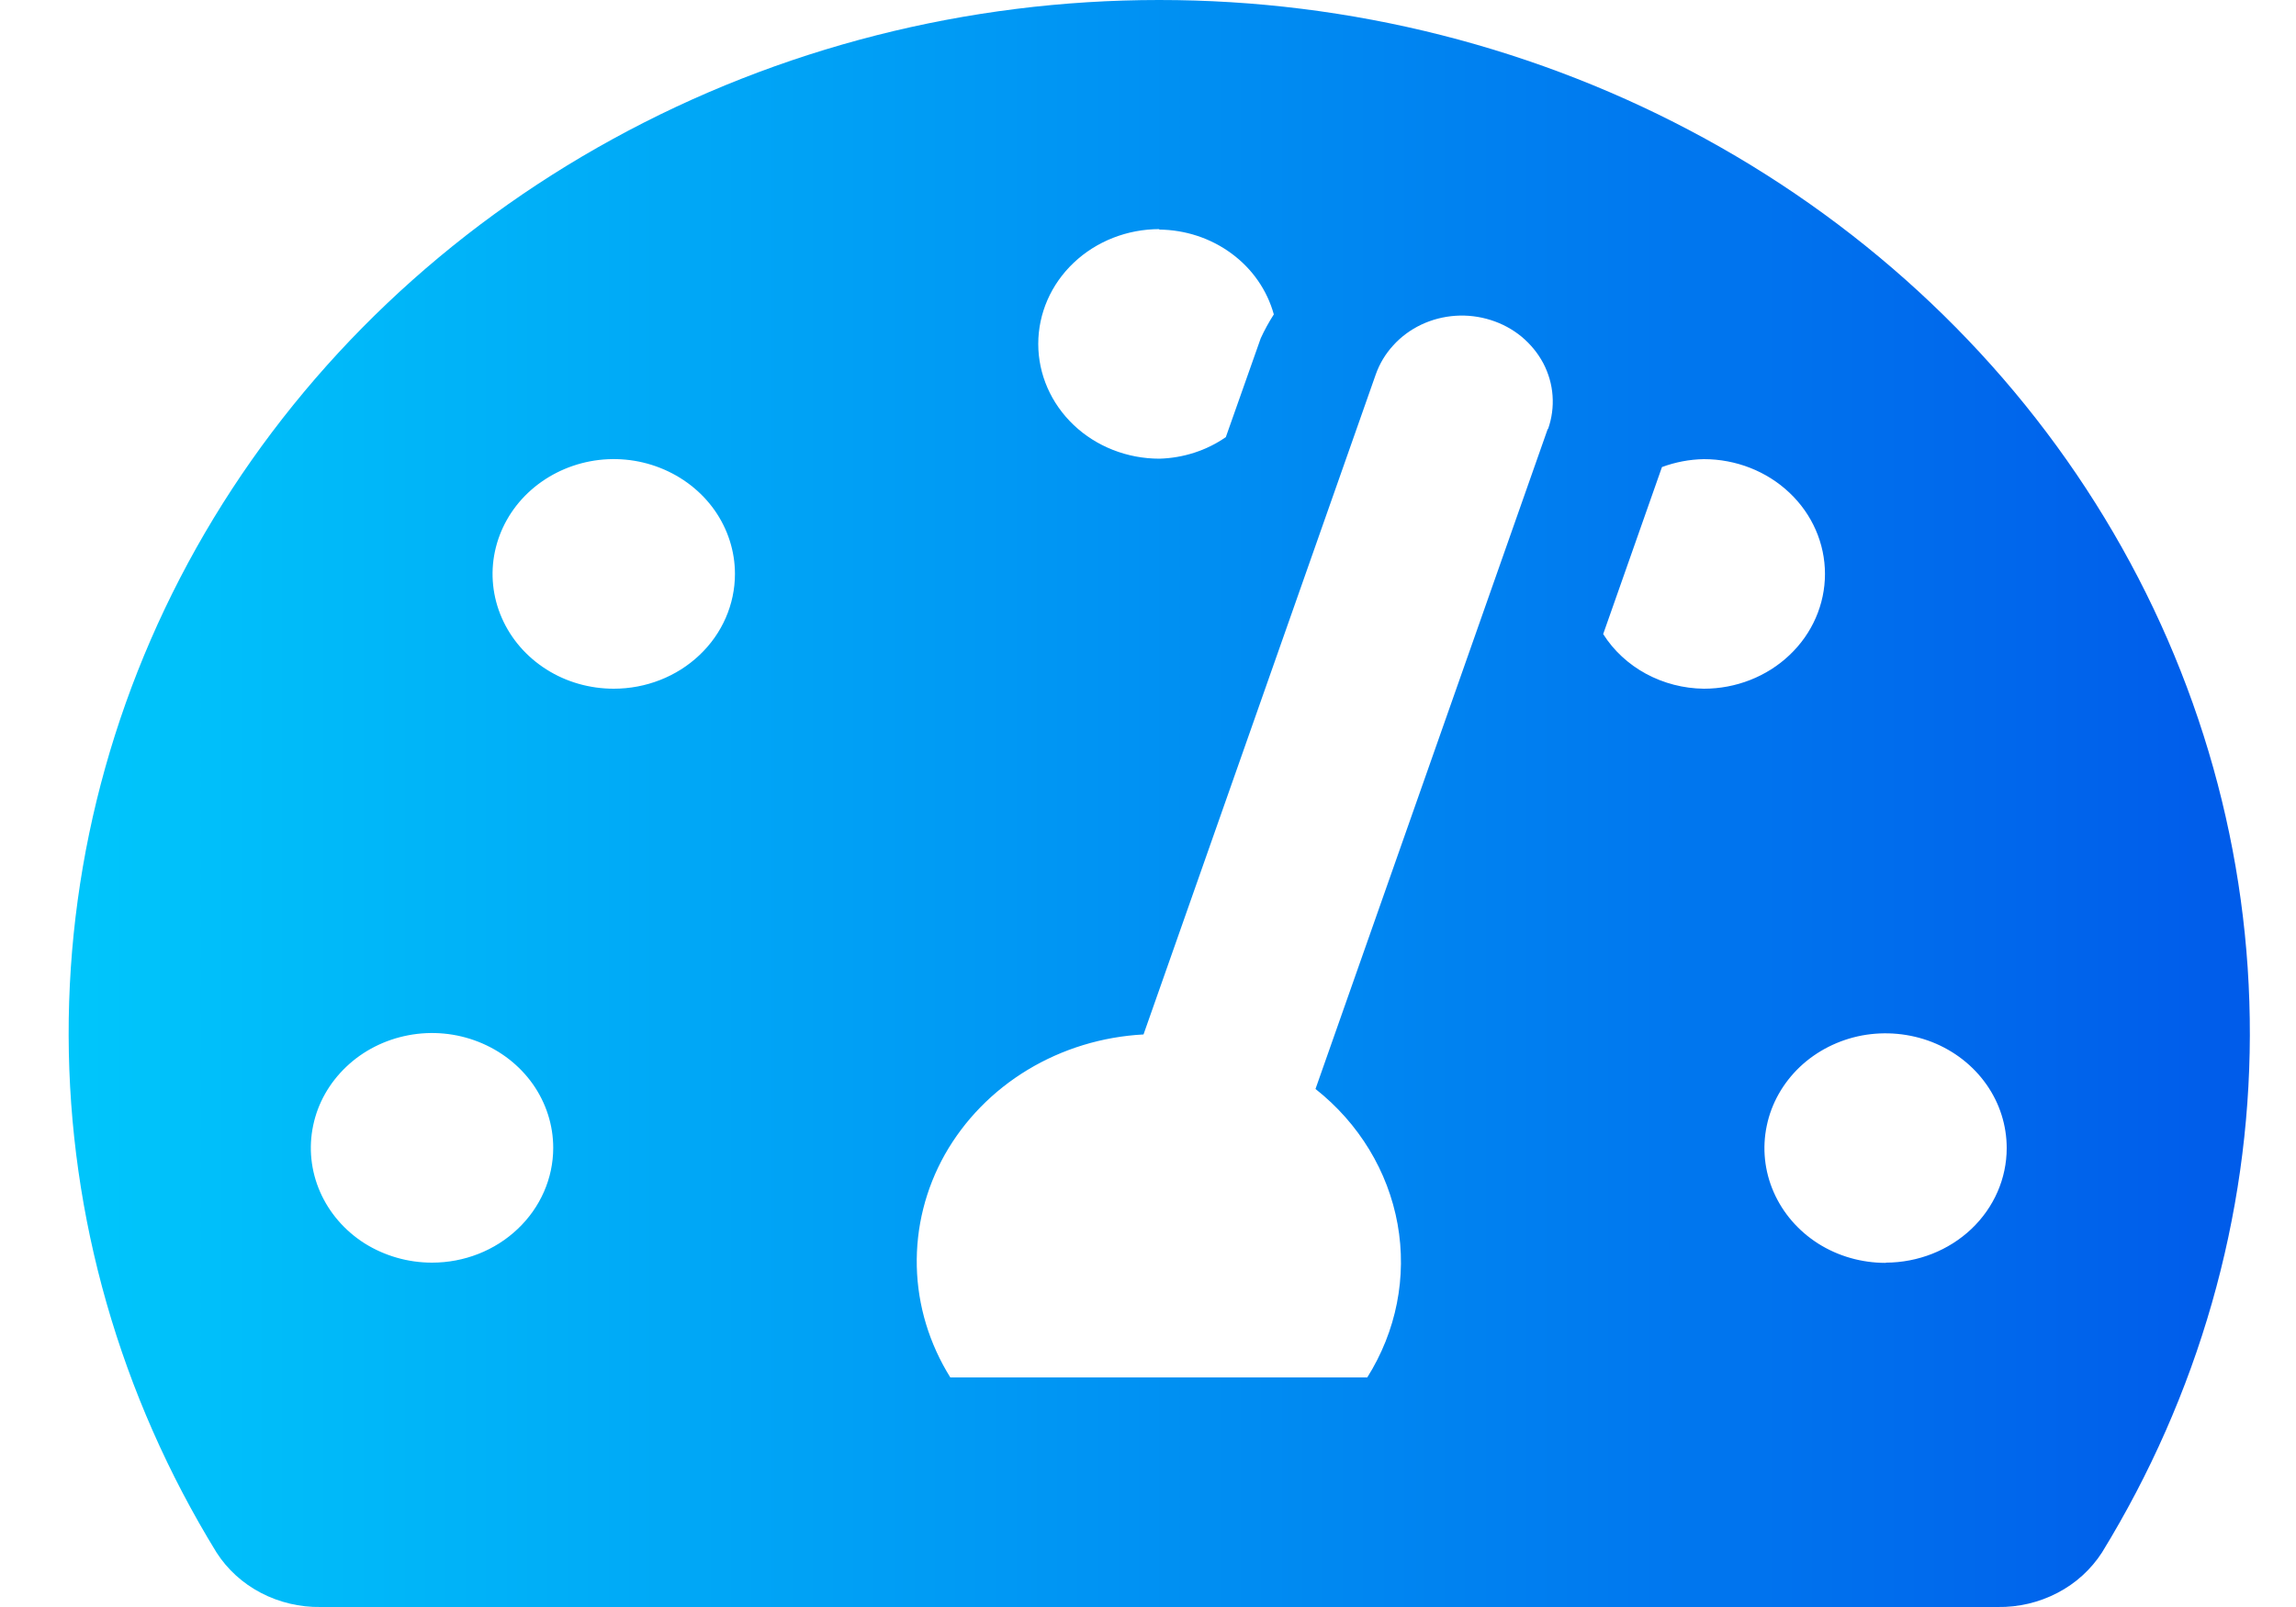 <svg width="20" height="14" viewBox="0 0 20 14" fill="none" xmlns="http://www.w3.org/2000/svg">
<path d="M10.096 6.1541e-07C8.426 0 6.785 0.417 5.34 1.21C3.894 2.002 2.695 3.141 1.862 4.513C1.03 5.884 0.594 7.44 0.598 9.022C0.602 10.604 1.046 12.157 1.886 13.525C1.98 13.672 2.114 13.794 2.273 13.877C2.432 13.96 2.612 14.003 2.794 14H17.401C17.583 14.003 17.763 13.96 17.922 13.877C18.082 13.794 18.215 13.672 18.31 13.525C19.149 12.157 19.594 10.603 19.598 9.021C19.602 7.438 19.165 5.883 18.332 4.511C17.499 3.139 16.299 2 14.853 1.208C13.407 0.416 11.766 -0.001 10.096 6.1541e-07ZM10.096 2C10.325 2.002 10.547 2.075 10.728 2.209C10.909 2.342 11.038 2.529 11.096 2.739C11.053 2.806 11.015 2.875 10.982 2.947L10.678 3.808C10.51 3.925 10.308 3.99 10.1 3.996C9.82 3.996 9.551 3.891 9.353 3.703C9.155 3.515 9.044 3.261 9.044 2.996C9.044 2.731 9.155 2.476 9.353 2.289C9.551 2.101 9.82 1.996 10.1 1.996L10.096 2ZM3.763 11C3.554 11 3.35 10.941 3.176 10.832C3.003 10.722 2.868 10.566 2.788 10.383C2.708 10.2 2.687 9.999 2.728 9.805C2.768 9.611 2.869 9.433 3.017 9.293C3.164 9.153 3.352 9.058 3.557 9.019C3.762 8.98 3.974 9 4.167 9.076C4.36 9.152 4.525 9.28 4.641 9.444C4.757 9.609 4.819 9.802 4.819 10C4.819 10.265 4.707 10.52 4.509 10.707C4.311 10.895 4.043 11 3.763 11ZM5.346 6C5.138 6 4.933 5.942 4.76 5.832C4.586 5.722 4.451 5.566 4.371 5.383C4.291 5.2 4.27 4.999 4.311 4.805C4.352 4.611 4.452 4.433 4.6 4.293C4.748 4.153 4.936 4.058 5.14 4.019C5.345 3.98 5.557 4 5.75 4.076C5.943 4.152 6.108 4.28 6.224 4.444C6.34 4.609 6.402 4.802 6.402 5C6.402 5.265 6.291 5.52 6.093 5.707C5.895 5.895 5.626 6 5.346 6ZM13.482 3.737L11.459 9.487C11.838 9.786 12.091 10.204 12.174 10.664C12.257 11.125 12.163 11.598 11.91 12H8.278C8.095 11.707 7.994 11.374 7.986 11.034C7.978 10.694 8.062 10.357 8.231 10.057C8.401 9.757 8.649 9.503 8.952 9.32C9.255 9.137 9.602 9.031 9.961 9.012L11.984 3.262C12.017 3.168 12.069 3.082 12.137 3.008C12.205 2.933 12.288 2.872 12.381 2.828C12.474 2.784 12.575 2.758 12.679 2.751C12.783 2.744 12.887 2.757 12.985 2.788C13.084 2.819 13.175 2.868 13.254 2.933C13.332 2.998 13.396 3.076 13.443 3.164C13.489 3.252 13.517 3.348 13.524 3.447C13.531 3.545 13.518 3.643 13.485 3.737H13.482ZM13.965 5.524L14.477 4.069C14.593 4.026 14.717 4.002 14.842 4C15.121 4 15.39 4.105 15.588 4.293C15.786 4.48 15.897 4.735 15.897 5C15.897 5.265 15.786 5.52 15.588 5.707C15.39 5.895 15.121 6 14.842 6C14.665 5.998 14.492 5.953 14.338 5.87C14.185 5.787 14.056 5.668 13.965 5.524ZM16.425 11.002C16.216 11.002 16.012 10.944 15.838 10.834C15.665 10.724 15.53 10.568 15.45 10.385C15.37 10.202 15.349 10.001 15.39 9.807C15.43 9.613 15.531 9.435 15.678 9.295C15.826 9.155 16.014 9.06 16.219 9.021C16.424 8.983 16.636 9.003 16.829 9.078C17.022 9.154 17.187 9.282 17.303 9.447C17.419 9.611 17.48 9.805 17.48 10.002C17.48 10.267 17.369 10.52 17.172 10.707C16.974 10.894 16.707 10.999 16.428 11L16.425 11.002Z" fill="url(#paint0_linear_3599_145195)"/>
<defs>
<linearGradient id="paint0_linear_3599_145195" x1="0.598" y1="7" x2="19.598" y2="7" gradientUnits="userSpaceOnUse">
<stop stop-color="#00C6FB"/>
<stop offset="1" stop-color="#005BEA"/>
</linearGradient>
</defs>
</svg>
